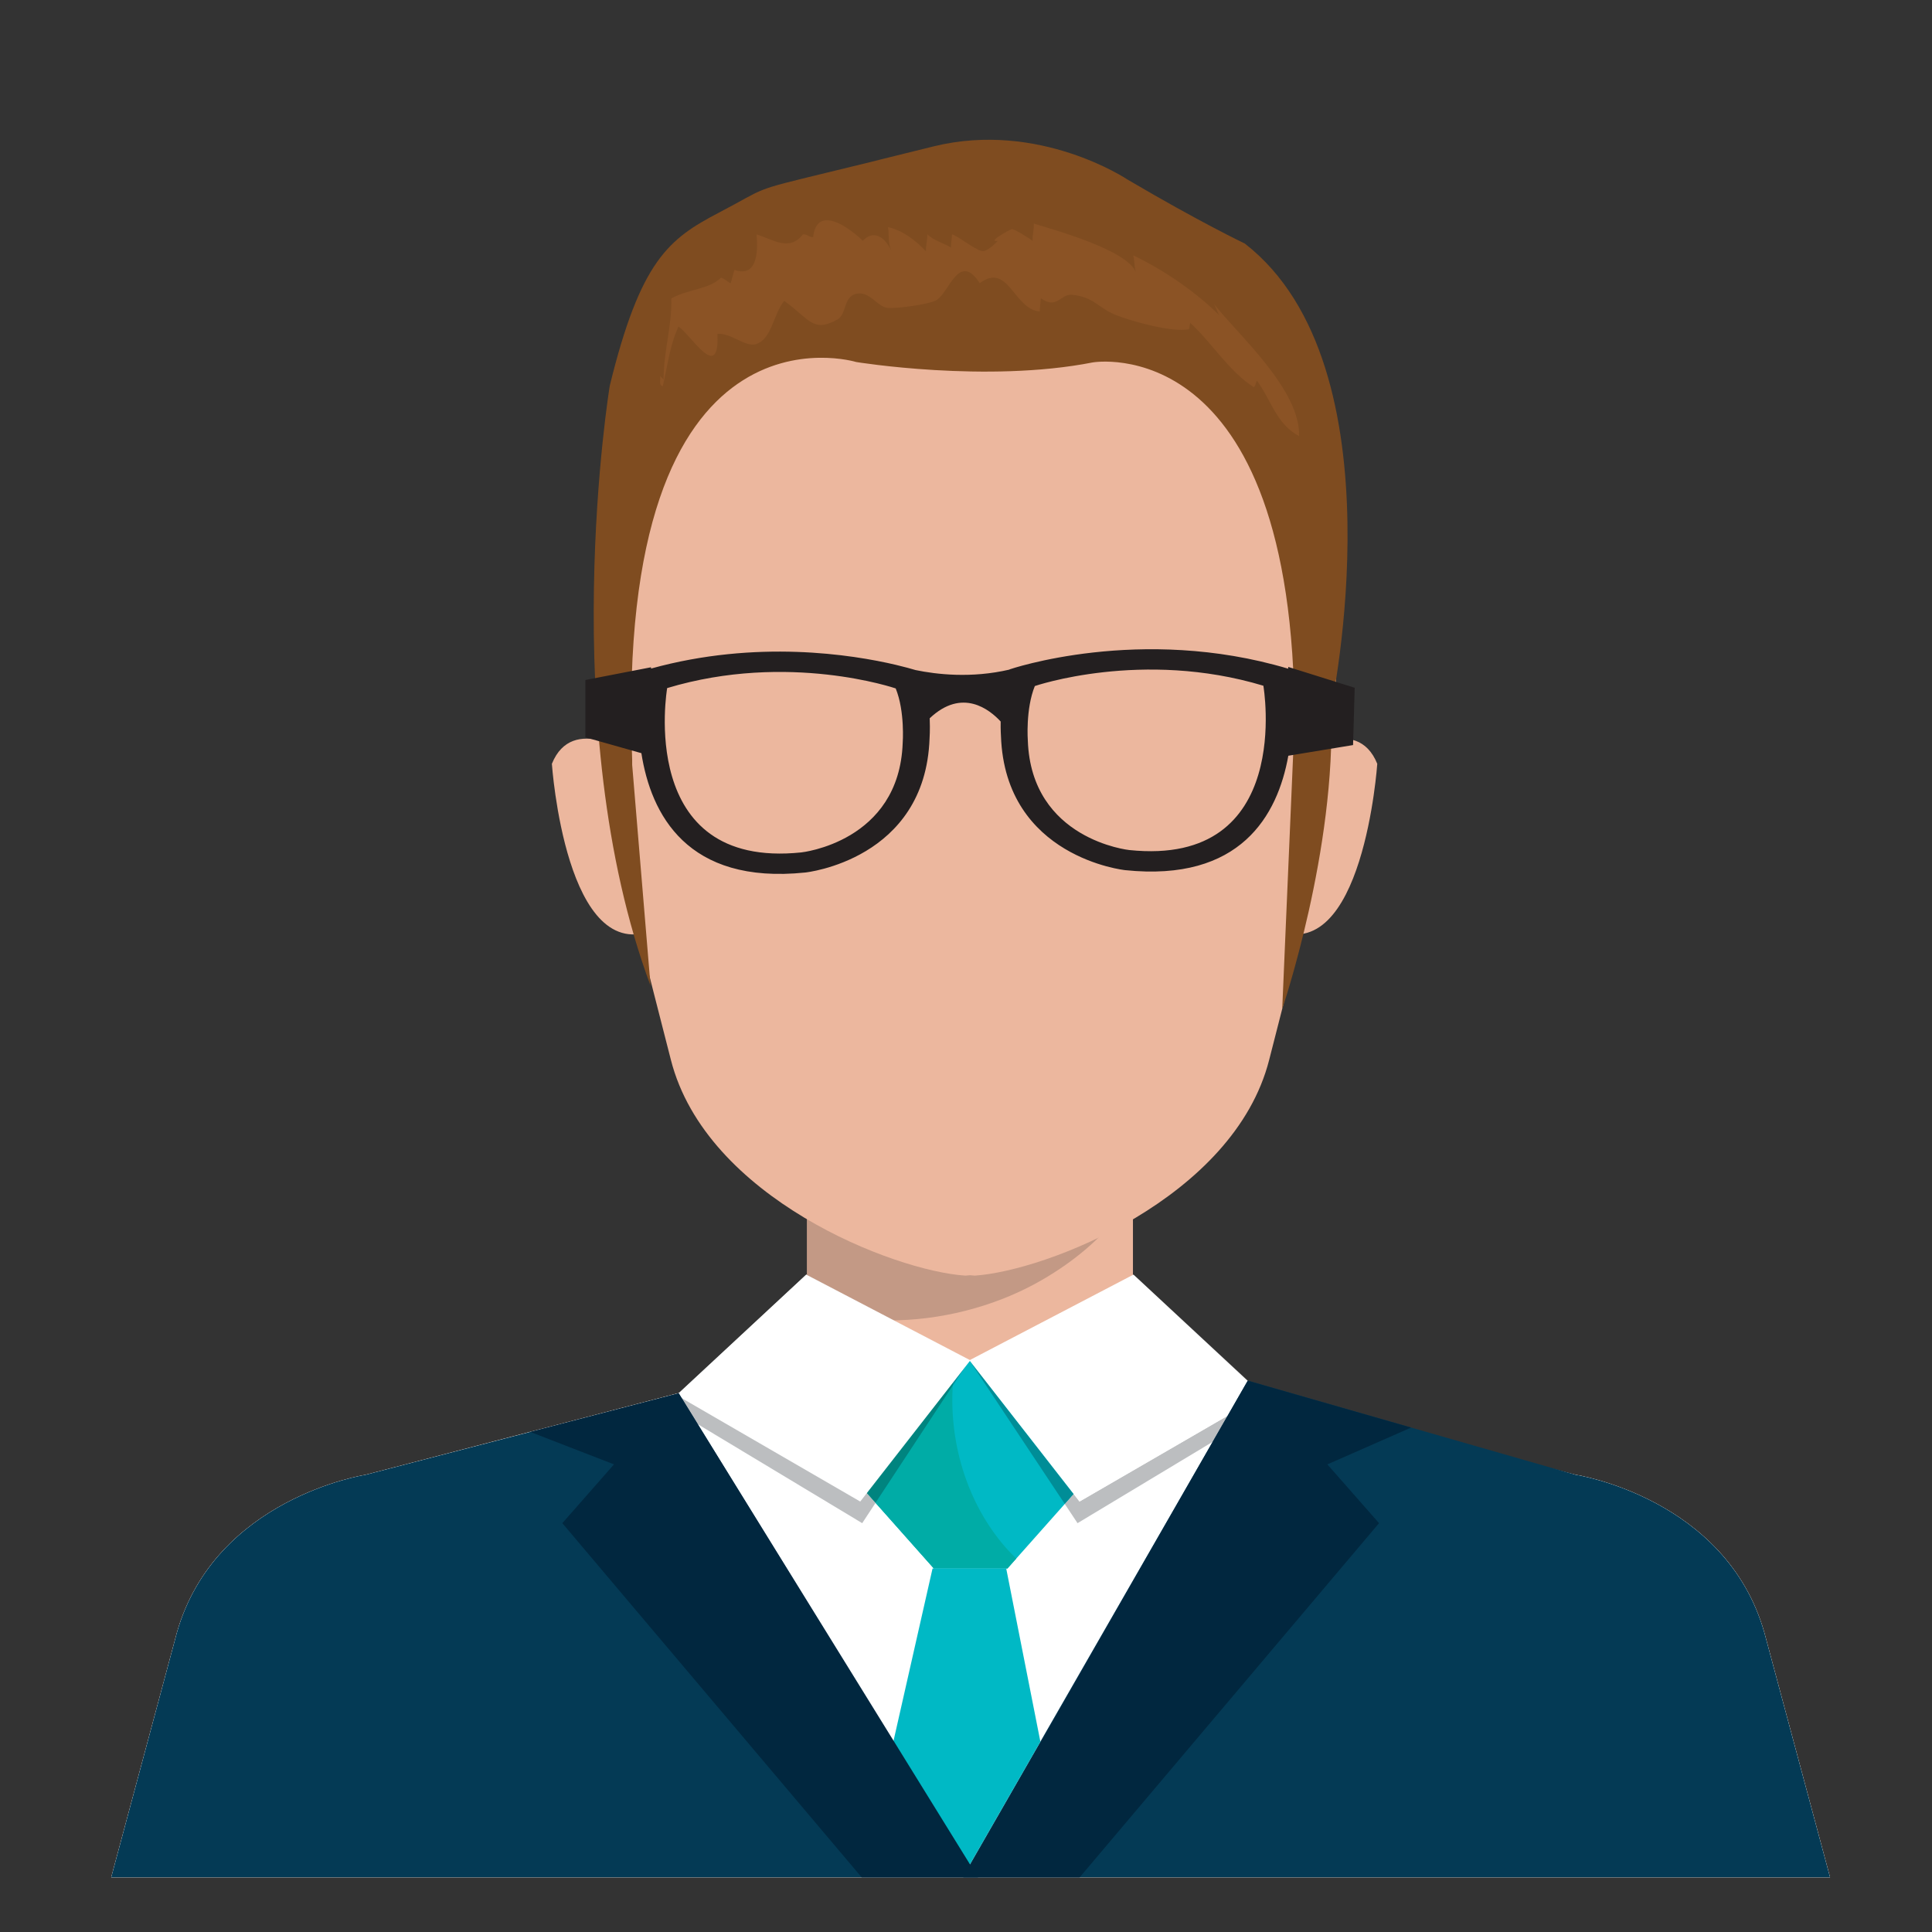 <?xml version="1.0" encoding="UTF-8" standalone="no"?>
<!DOCTYPE svg PUBLIC "-//W3C//DTD SVG 1.1//EN" "http://www.w3.org/Graphics/SVG/1.1/DTD/svg11.dtd">
<svg width="100%" height="100%" viewBox="0 0 100 100" version="1.1" xmlns="http://www.w3.org/2000/svg" xmlns:xlink="http://www.w3.org/1999/xlink" xml:space="preserve" xmlns:serif="http://www.serif.com/" style="fill-rule:evenodd;clip-rule:evenodd;stroke-linejoin:round;stroke-miterlimit:2;">
    <rect x="0" y="0" width="100" height="100" fill="#333333" stroke="none"/>
    <g transform="matrix(0.19,0,0,0.19,40.734,42.699)">
        <g transform="matrix(4.167,0,0,4.167,-344.152,-293.618)">
            <rect x="83.905" y="94.255" width="21.303" height="11.207" style="fill:rgb(236,183,158);fill-rule:nonzero;"/>
        </g>
        <g transform="matrix(4.167,0,0,4.167,-344.152,-293.618)">
            <path d="M89.55,102.853L83.905,99.888L83.905,94.255L105.208,94.255L105.208,94.653C104.95,95.06 104.668,95.443 104.416,95.781C103.12,97.5 101.396,98.972 99.258,100.211C96.624,101.738 93.29,102.742 89.863,102.845C89.759,102.848 89.654,102.851 89.55,102.853Z" style="fill:rgb(195,153,133);fill-rule:nonzero;"/>
        </g>
        <g transform="matrix(4.167,0,0,4.167,-344.152,-293.618)">
            <path d="M94.564,32.714L94.564,32.712L94.549,32.712L94.549,32.714C80.937,33.097 70.548,38.689 70.598,57.974C70.628,69.408 71.67,72.781 75.002,85.827C77.307,94.853 89.572,99.617 94.246,99.926C94.346,99.921 94.45,99.91 94.557,99.9C94.664,99.91 94.768,99.921 94.868,99.926C99.542,99.617 111.807,94.853 114.112,85.827C117.444,72.781 118.486,69.408 118.517,57.974C118.565,38.689 108.177,33.097 94.564,32.714Z" style="fill:rgb(236,183,158);fill-rule:nonzero;"/>
        </g>
        <g transform="matrix(4.167,0,0,4.167,-344.152,-293.618)">
            <path d="M115.911,65.907L114.423,77.293C120.267,79.867 121.18,66.466 121.18,66.466C119.83,63.126 115.911,65.907 115.911,65.907Z" style="fill:rgb(236,183,158);fill-rule:nonzero;"/>
        </g>
        <g transform="matrix(4.167,0,0,4.167,-344.152,-293.618)">
            <path d="M67.22,66.466C67.22,66.466 68.133,79.867 73.977,77.293L72.49,65.907C72.49,65.907 68.569,63.126 67.22,66.466Z" style="fill:rgb(236,183,158);fill-rule:nonzero;"/>
        </g>
        <g transform="matrix(4.167,0,0,4.167,-344.152,-293.618)">
            <path d="M105.394,105.462L134.166,112.95C134.166,112.95 143.983,114.454 146.489,123.276L150.783,139.268L38.41,139.268L42.703,123.276C45.209,114.454 55.027,112.95 55.027,112.95L83.715,105.462L105.394,105.462Z" style="fill:rgb(236,183,158);fill-rule:nonzero;"/>
        </g>
        <g transform="matrix(4.167,0,0,4.167,-344.152,-293.618)">
            <path d="M38.41,139.268L42.703,123.276C45.209,114.454 55.027,112.95 55.027,112.95L83.715,105.462L105.394,105.462L134.166,112.95C134.166,112.95 143.983,114.454 146.489,123.276L150.783,139.268L38.41,139.268Z" style="fill:white;fill-rule:nonzero;"/>
        </g>
        <g transform="matrix(4.167,0,0,4.167,-344.152,-293.618)">
            <path d="M96.447,105.462L92.746,105.462L87.476,113.765L92.189,119.072L97.003,119.072L101.716,113.765L96.447,105.462Z" style="fill:rgb(0,185,197);fill-rule:nonzero;"/>
        </g>
        <g transform="matrix(4.167,0,0,4.167,-344.152,-293.618)">
            <path d="M97.003,119.072L92.189,119.072L88.38,114.783L93.429,107.112C93.177,111.079 94.51,115.21 97.216,118.06C97.332,118.18 97.455,118.302 97.582,118.42L97.003,119.072Z" style="fill:rgb(0,172,166);fill-rule:nonzero;"/>
        </g>
        <g transform="matrix(4.167,0,0,4.167,-344.152,-293.618)">
            <path d="M113.569,107.59L113.55,107.585L105.244,99.859L105.208,99.878L105.244,99.859L113.569,107.59Z" style="fill:rgb(188,190,192);fill-rule:nonzero;"/>
        </g>
        <g transform="matrix(4.167,0,0,4.167,-344.152,-293.618)">
            <path d="M101.585,116.109L100.751,114.852L101.329,114.201L101.715,114.695L113.719,107.742L113.55,107.585L113.569,107.59L114.423,108.383L101.585,116.109Z" style="fill:rgb(188,190,192);fill-rule:nonzero;"/>
        </g>
        <g transform="matrix(4.167,0,0,4.167,-344.152,-293.618)">
            <path d="M100.751,114.852L94.514,105.462L101.329,114.201L100.751,114.852Z" style="fill:rgb(0,141,151);fill-rule:nonzero;"/>
        </g>
        <g transform="matrix(4.167,0,0,4.167,-344.152,-293.618)">
            <path d="M105.244,99.859L94.514,105.462L101.715,114.695L113.719,107.742L105.244,99.859Z" style="fill:white;fill-rule:nonzero;"/>
        </g>
        <g transform="matrix(4.167,0,0,4.167,-344.152,-293.618)">
            <path d="M75.509,107.604L83.85,99.859L83.905,99.888L83.905,105.462L94.514,105.462L83.715,105.462L75.509,107.604Z" style="fill:rgb(188,190,192);fill-rule:nonzero;"/>
        </g>
        <g transform="matrix(4.167,0,0,4.167,-344.152,-293.618)">
            <path d="M94.514,105.462L83.905,105.462L83.905,99.888L83.905,102.64C85.448,102.784 87.005,102.865 88.549,102.865C88.884,102.865 89.217,102.861 89.55,102.853L94.514,105.462Z" style="fill:rgb(176,138,121);fill-rule:nonzero;"/>
        </g>
        <g transform="matrix(4.167,0,0,4.167,-344.152,-293.618)">
            <path d="M88.549,102.865C87.005,102.865 85.448,102.784 83.905,102.64L83.905,99.888L89.55,102.853C89.217,102.861 88.884,102.865 88.549,102.865Z" style="fill:rgb(149,117,102);fill-rule:nonzero;"/>
        </g>
        <g transform="matrix(4.167,0,0,4.167,-344.152,-293.618)">
            <path d="M87.508,116.109L74.67,108.383L75.509,107.604L83.715,105.462L94.514,105.462L92.746,105.462L87.476,113.765L88.38,114.783L87.508,116.109Z" style="fill:rgb(188,190,192);fill-rule:nonzero;"/>
        </g>
        <g transform="matrix(4.167,0,0,4.167,-344.152,-293.618)">
            <path d="M87.476,113.765L92.746,105.462L94.514,105.462L93.429,107.112C93.464,106.557 93.53,106.006 93.627,105.462L92.746,105.462L87.476,113.765Z" style="fill:rgb(0,141,151);fill-rule:nonzero;"/>
        </g>
        <g transform="matrix(4.167,0,0,4.167,-344.152,-293.618)">
            <path d="M88.38,114.783L87.476,113.765L92.746,105.462L93.627,105.462C93.53,106.006 93.464,106.557 93.429,107.112L88.38,114.783Z" style="fill:rgb(0,132,127);fill-rule:nonzero;"/>
        </g>
        <g transform="matrix(4.167,0,0,4.167,-344.152,-293.618)">
            <path d="M83.85,99.859L94.579,105.462L87.379,114.696L75.375,107.742L83.85,99.859Z" style="fill:white;fill-rule:nonzero;"/>
        </g>
        <g transform="matrix(4.167,0,0,4.167,-344.152,-293.618)">
            <path d="M75.511,107.616L55.027,112.95C55.027,112.95 45.209,114.454 42.703,123.276L38.41,139.268L150.783,139.268L146.489,123.276C143.983,114.454 134.166,112.95 134.166,112.95L112.713,106.794L94.514,138.472L75.511,107.616Z" style="fill:rgb(4,58,85);fill-rule:nonzero;"/>
        </g>
        <g transform="matrix(4.167,0,0,4.167,-344.152,-293.618)">
            <path d="M92.106,119.072L89.542,130.398L94.514,138.472L99.156,130.394L96.922,119.072L92.106,119.072Z" style="fill:rgb(0,185,197);fill-rule:nonzero;"/>
        </g>
        <g transform="matrix(4.167,0,0,4.167,-344.152,-293.618)">
            <path d="M75.511,107.616L65.807,110.144L71.281,112.266L67.903,116.109L87.476,139.268L95.081,139.268L75.511,107.616Z" style="fill:rgb(1,39,63);fill-rule:nonzero;"/>
        </g>
        <g transform="matrix(4.167,0,0,4.167,-344.152,-293.618)">
            <path d="M112.713,106.794L123.392,109.86L117.918,112.266L121.296,116.109L101.722,139.268L94.117,139.268L112.713,106.794Z" style="fill:rgb(1,39,63);fill-rule:nonzero;"/>
        </g>
        <g transform="matrix(4.167,0,0,4.167,-344.152,-293.618)">
            <path d="M72.469,66.533L73.671,80.98C67.354,63.983 71.004,41.748 71.004,41.748C73.018,33.538 74.876,32.144 78.129,30.439C81.382,28.737 80.144,29.046 85.255,27.805C90.367,26.568 85.255,27.805 92.171,26.102C99.087,24.398 104.85,28.268 104.85,28.268C109.575,31.052 112.519,32.453 112.519,32.453C122.896,40.509 118.158,62.814 118.158,62.814C118.517,72.039 114.967,82.491 114.967,82.491L115.771,63.775C115.771,37.939 102.583,40.224 102.583,40.224C95.634,41.592 87.118,40.199 87.118,40.199C87.118,40.199 71.301,35.345 72.469,66.196" style="fill:rgb(127,76,32);fill-rule:nonzero;"/>
        </g>
        <g transform="matrix(4.167,0,0,4.167,-344.152,-293.618)">
            <path d="M74.291,41.113C74.36,41.44 74.169,41.628 74.465,41.797C74.789,40.459 74.91,39.143 75.498,37.879C76.317,38.429 78.191,41.586 78.043,38.36C78.917,38.275 79.877,39.247 80.563,39.031C81.607,38.702 81.692,37.067 82.412,36.201C84.056,37.384 84.286,38.327 85.908,37.406C86.48,37.082 86.282,35.964 87.065,35.754C87.999,35.501 88.441,36.571 89.161,36.658C89.719,36.725 91.884,36.433 92.363,36.153C93.19,35.663 93.84,32.945 95.19,35.043C97.074,33.647 97.393,36.737 99.116,36.899C99.114,36.623 99.167,36.309 99.187,36.032C100.257,36.788 100.469,35.728 101.231,35.803C102.661,35.945 102.942,36.665 104.082,37.123C105.045,37.508 107.764,38.29 108.872,38.054C108.902,37.915 108.927,37.775 108.947,37.634C110.368,38.932 111.461,40.792 113.109,41.843C113.261,41.708 113.237,41.499 113.314,41.42C114.249,42.691 114.583,44.257 116.066,45.04C116.175,42.006 112,38.328 110.527,36.43C110.648,36.649 110.713,36.909 110.85,37.136C109.32,35.631 107.335,34.244 105.229,33.225C105.312,33.543 105.293,33.991 105.391,34.309C104.78,32.865 100.161,31.59 98.723,31.146C98.76,31.487 98.616,31.933 98.652,32.278C98.565,32.212 97.417,31.445 97.293,31.525C97.714,31.256 95.497,32.387 96.376,32.284C96.366,32.284 95.821,32.882 95.451,32.944C95.044,33.015 93.823,31.972 93.378,31.85C93.37,32.13 93.312,32.439 93.309,32.717C92.984,32.476 92.135,32.252 91.764,31.842C91.78,32.189 91.656,32.618 91.677,32.962C91.076,32.32 90.179,31.588 89.191,31.378C89.295,31.917 89.154,32.356 89.422,32.923C88.947,31.974 88.239,31.548 87.546,32.272C86.605,31.359 84.549,29.901 84.299,32.03C84.02,32.045 83.893,31.82 83.631,31.853C82.753,33.006 81.636,32.17 80.599,31.855C80.721,33.085 80.596,34.69 79.158,34.173C79.069,34.445 79.001,34.756 78.904,35.054C78.778,34.987 78.418,34.708 78.279,34.684C77.489,35.462 76.112,35.43 75.028,36.042C75.075,37.875 74.53,39.423 74.522,41.344" style="fill:rgb(139,83,37);fill-rule:nonzero;"/>
        </g>
        <g transform="matrix(4.167,0,0,4.167,-344.152,-293.618)">
            <path d="M104.97,72.104C104.97,72.104 98.562,71.437 98.335,64.943C98.335,64.943 98.18,62.895 98.793,61.382C98.793,61.382 105.807,58.972 113.734,61.361C113.734,61.361 115.794,73.231 104.97,72.104ZM90.155,65.098C89.929,71.591 83.52,72.259 83.52,72.259C72.696,73.384 74.757,61.515 74.757,61.515C82.685,59.128 89.698,61.538 89.698,61.538C90.31,63.05 90.155,65.098 90.155,65.098ZM119.704,61.494L115.359,60.132L115.358,60.248C105.684,57.358 97.139,60.294 97.139,60.294L97.135,60.306C94.64,60.889 92.356,60.619 90.998,60.338C90.719,60.255 90.282,60.132 89.707,59.996L89.706,59.996L89.707,59.996C86.849,59.324 80.606,58.33 73.703,60.239L73.702,60.155L69.41,60.987L69.41,64.735L73.071,65.77C73.694,69.754 76.05,74.377 83.79,73.572C83.79,73.572 91.634,72.756 91.911,64.808C91.911,64.808 91.952,64.26 91.92,63.49C94.049,61.476 95.842,62.922 96.56,63.701C96.551,64.273 96.579,64.652 96.579,64.652C96.856,72.601 104.7,73.418 104.7,73.418C112.232,74.201 114.667,69.843 115.365,65.938L119.598,65.24L119.704,61.494Z" style="fill:rgb(35,31,32);fill-rule:nonzero;"/>
        </g>
    </g>
</svg>
